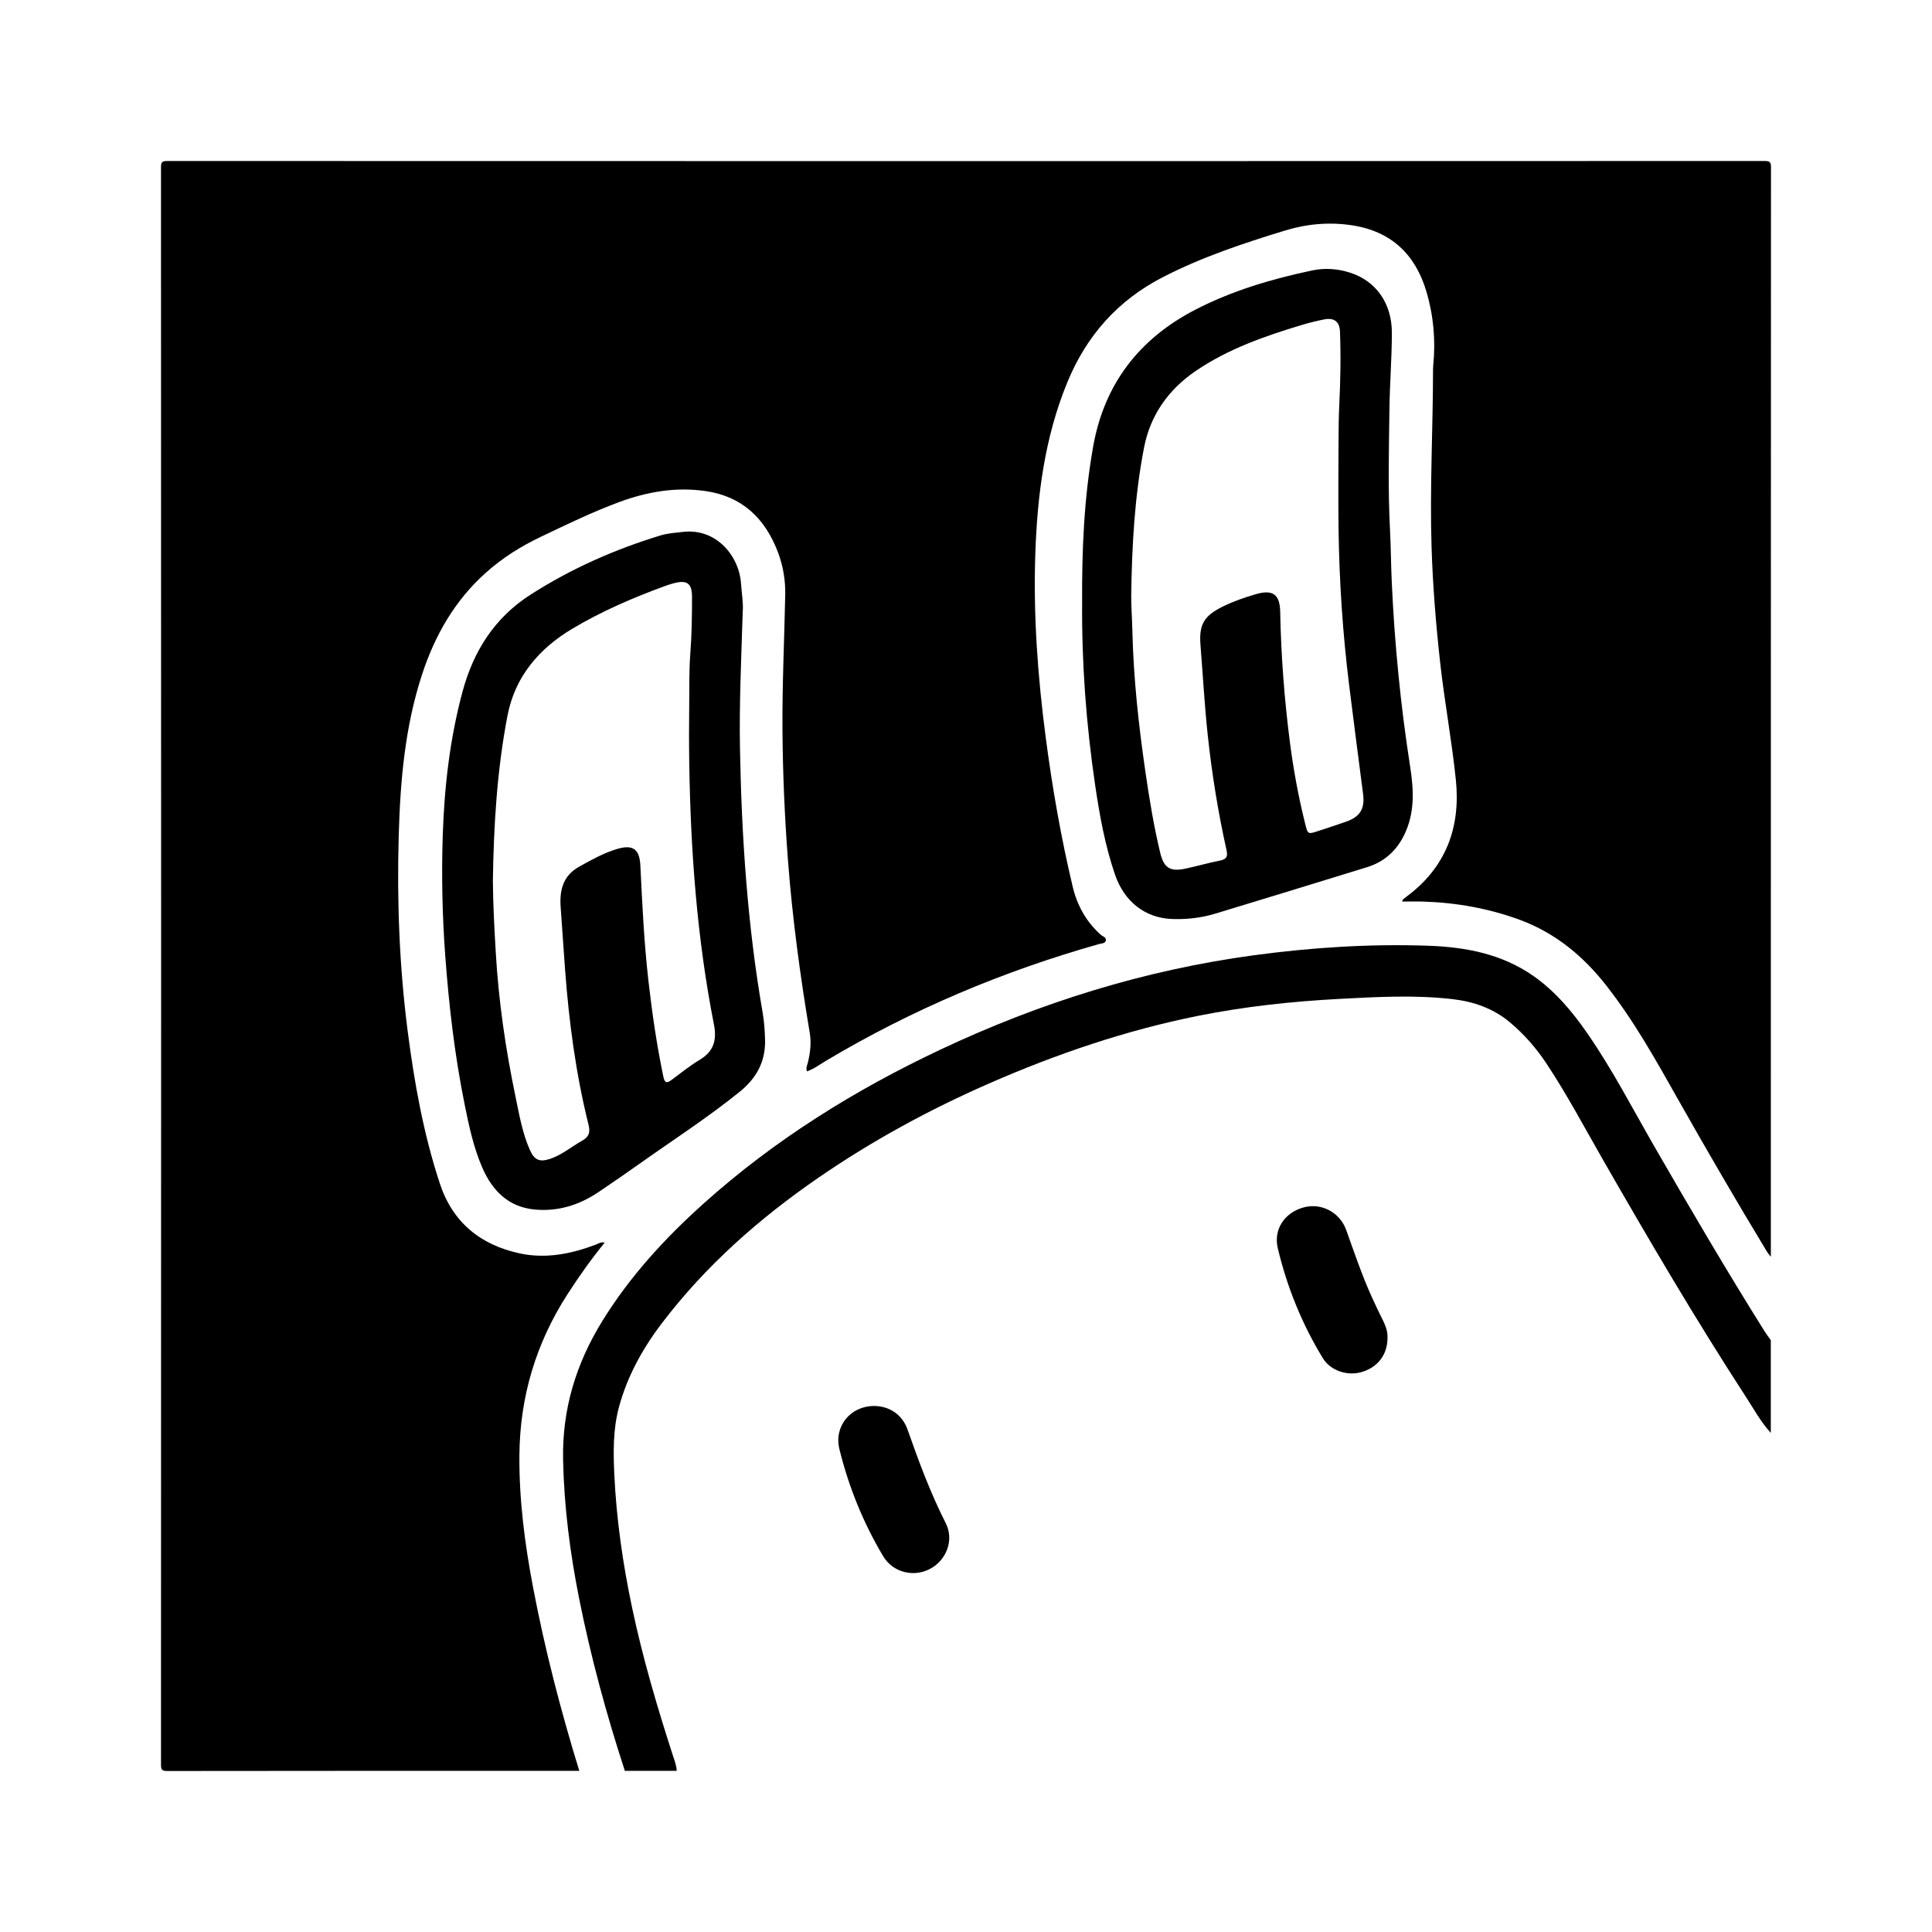 <svg xmlns="http://www.w3.org/2000/svg" width="24" height="24" viewBox="0 0 240 240"><path d="M71.961,219.98C54.908,219.98 37.852,219.975 20.799,220C20.131,220 19.998,219.869 20,219.199C20.02,153.065 20.02,86.933 20,20.799C20,20.131 20.131,20 20.799,20C86.933,20.02 153.065,20.02 219.199,20C219.867,20 220,20.131 219.998,20.799C219.979,65.908 219.981,111.016 219.981,156.125C219.805,155.891 219.609,155.67 219.459,155.422C215.688,149.187 212.021,142.889 208.44,136.545C205.688,131.671 202.966,126.783 199.492,122.366C196.641,118.74 193.181,115.883 188.826,114.275C184.96,112.848 180.927,112.127 176.801,111.997C175.946,111.969 175.088,111.993 174.184,111.993C174.249,111.799 174.251,111.758 174.27,111.743C174.419,111.62 174.569,111.495 174.725,111.38C179.611,107.765 181.453,102.793 180.855,96.921C180.357,92.041 179.447,87.208 178.904,82.328C178.373,77.546 177.986,72.754 177.834,67.95C177.602,60.6 178.012,53.25 178.016,45.9C178.016,45.737 178.023,45.573 178.039,45.411C178.355,42.301 178.082,39.229 177.201,36.245C175.836,31.617 172.835,28.731 167.957,27.989C165.139,27.559 162.351,27.807 159.656,28.631C154.459,30.221 149.306,31.929 144.448,34.431C138.845,37.317 134.969,41.699 132.585,47.497C129.782,54.316 128.859,61.488 128.611,68.764C128.349,76.447 128.915,84.094 129.917,91.713C130.731,97.909 131.807,104.057 133.252,110.138C133.807,112.471 134.926,114.498 136.736,116.115C136.984,116.336 137.488,116.435 137.357,116.879C137.258,117.212 136.822,117.191 136.517,117.277C124.588,120.645 113.262,125.424 102.606,131.774C101.84,132.229 101.124,132.79 100.245,133.086C100.077,132.653 100.28,132.323 100.36,131.991C100.651,130.776 100.798,129.554 100.591,128.314C99.397,121.196 98.431,114.053 97.882,106.849C97.478,101.53 97.245,96.207 97.202,90.881C97.156,85.228 97.427,79.573 97.544,73.918C97.583,72.076 97.279,70.272 96.624,68.561C95.031,64.396 92.207,61.66 87.636,61C83.93,60.465 80.374,61.092 76.913,62.371C73.586,63.601 70.391,65.156 67.192,66.679C64.724,67.852 62.41,69.303 60.352,71.145C56.507,74.586 54.046,78.878 52.451,83.721C50.299,90.249 49.721,97.019 49.53,103.82C49.301,111.952 49.608,120.069 50.651,128.15C51.477,134.549 52.619,140.882 54.638,147.023C56.228,151.854 59.69,154.653 64.562,155.701C67.806,156.4 70.965,155.768 74.029,154.604C74.345,154.483 74.644,154.243 75.111,154.37C73.434,156.424 71.938,158.545 70.528,160.724C66.577,166.838 64.574,173.526 64.521,180.818C64.482,186.34 65.191,191.779 66.218,197.184C67.685,204.895 69.651,212.482 71.961,219.98Z" fill-rule="nonZero" fill="#000000"/><path d="M77.621,219.98C75.326,212.956 73.389,205.835 71.944,198.586C70.812,192.902 70.072,187.184 69.949,181.37C69.816,175.071 71.56,169.38 74.838,164.077C78.256,158.545 82.599,153.819 87.412,149.499C96.227,141.593 106.17,135.406 116.848,130.374C129.229,124.541 142.169,120.503 155.753,118.667C162.914,117.701 170.119,117.234 177.347,117.48C182.014,117.638 186.544,118.48 190.483,121.237C193.211,123.147 195.316,125.664 197.196,128.38C200.313,132.883 202.818,137.748 205.546,142.481C209.997,150.204 214.506,157.89 219.243,165.444C219.468,165.801 219.731,166.133 219.975,166.477C219.975,170.318 219.975,174.157 219.975,177.998C218.739,176.645 217.866,175.038 216.878,173.516C210.635,163.911 204.841,154.034 199.143,144.1C196.829,140.066 194.652,135.951 192.076,132.071C190.807,130.159 189.294,128.443 187.548,126.982C185.505,125.273 183.064,124.414 180.408,124.112C175.734,123.578 171.066,123.838 166.39,124.086C160.471,124.401 154.593,125.033 148.783,126.201C139.846,127.999 131.263,130.919 122.923,134.567C115.481,137.82 108.369,141.686 101.675,146.293C94.288,151.376 87.623,157.264 82.181,164.428C79.785,167.582 77.877,171.06 76.861,174.903C76.154,177.578 76.182,180.382 76.311,183.149C76.574,188.748 77.373,194.28 78.531,199.76C79.837,205.944 81.624,211.994 83.565,218.002C83.774,218.651 84.036,219.287 84.065,219.98C81.917,219.98 79.769,219.98 77.621,219.98Z" fill-rule="nonZero" fill="#000000"/><path d="M172.359,166.225C172.353,168.269 171.174,169.814 169.225,170.419C167.424,170.98 165.294,170.296 164.329,168.717C161.734,164.471 159.885,159.9 158.733,155.067C158.174,152.727 159.563,150.652 161.906,149.997C164.112,149.38 166.43,150.568 167.231,152.798C168.229,155.58 169.176,158.383 170.389,161.081C170.842,162.089 171.328,163.079 171.818,164.069C172.168,164.782 172.404,165.512 172.359,166.225Z" fill-rule="nonZero" fill="#000000"/><path d="M108.546,174.657C110.471,174.649 112.084,175.725 112.737,177.58C114.129,181.54 115.582,185.467 117.49,189.225C118.544,191.3 117.576,193.821 115.523,194.897C113.461,195.979 110.901,195.317 109.714,193.325C107.232,189.16 105.425,184.708 104.271,180.004C103.578,177.188 105.646,174.669 108.546,174.657Z" fill-rule="nonZero" fill="#000000"/><path d="M92.265,75.952C92.085,81.787 91.821,87.378 91.923,92.971C92.122,103.967 92.851,114.924 94.735,125.777C94.93,126.898 95.008,128.031 95.039,129.173C95.112,131.87 93.954,133.948 91.923,135.594C87.951,138.814 83.649,141.581 79.486,144.535C77.789,145.74 76.072,146.92 74.346,148.086C71.948,149.704 69.296,150.529 66.406,150.251C63.145,149.937 61.149,147.9 59.905,145.031C58.824,142.54 58.265,139.89 57.728,137.244C56.486,131.118 55.766,124.924 55.307,118.691C54.942,113.719 54.838,108.745 55,103.774C55.197,97.753 55.879,91.791 57.451,85.939C58.82,80.848 61.456,76.718 65.924,73.857C70.94,70.647 76.342,68.255 82.032,66.519C82.932,66.243 83.881,66.187 84.821,66.075C88.947,65.589 91.817,69.02 92.052,72.5C92.134,73.728 92.356,74.955 92.265,75.952ZM61.227,109.472C61.253,112.555 61.419,115.443 61.587,118.331C61.936,124.319 62.792,130.235 64.012,136.1C64.489,138.388 64.871,140.716 65.832,142.874C66.391,144.131 67.054,144.385 68.345,143.954C69.818,143.46 70.993,142.44 72.323,141.696C73.184,141.214 73.342,140.655 73.106,139.708C71.54,133.413 70.687,127.004 70.202,120.542C70.005,117.919 69.841,115.293 69.646,112.67C69.49,110.577 69.958,108.771 71.93,107.671C73.436,106.832 74.944,105.984 76.605,105.478C78.59,104.875 79.447,105.439 79.548,107.515C79.781,112.286 80.005,117.056 80.546,121.803C81.003,125.81 81.579,129.798 82.405,133.75C82.593,134.645 82.911,134.535 83.481,134.11C84.602,133.274 85.698,132.387 86.895,131.671C88.664,130.612 89.076,129.23 88.681,127.228C86.574,116.507 85.787,105.652 85.621,94.746C85.584,92.274 85.59,89.8 85.618,87.325C85.641,85.277 85.596,83.232 85.754,81.182C85.934,78.85 85.965,76.505 85.965,74.164C85.965,72.441 85.342,72.024 83.7,72.451C83.323,72.549 82.95,72.67 82.585,72.805C78.607,74.265 74.713,75.939 71.077,78.112C66.949,80.581 63.977,84.054 63.043,88.895C61.723,95.746 61.325,102.694 61.227,109.472Z" fill-rule="nonZero" fill="#000000"/><path d="M134.426,74.779C134.387,68.3 134.664,61.832 135.801,55.445C137.181,47.676 141.54,42.051 148.529,38.45C153.104,36.093 158,34.652 163.009,33.593C164.577,33.263 166.19,33.376 167.736,33.88C170.937,34.919 172.911,37.678 172.903,41.365C172.897,44.517 172.642,47.667 172.601,50.819C172.534,55.827 172.411,60.836 172.673,65.843C172.784,67.985 172.79,70.131 172.888,72.275C173.237,79.981 173.987,87.64 175.178,95.257C175.631,98.155 175.77,101.026 174.415,103.758C173.442,105.722 171.921,107.076 169.822,107.724C163.542,109.661 157.26,111.585 150.972,113.494C149.216,114.027 147.412,114.229 145.572,114.16C142.286,114.035 139.681,112.051 138.511,108.65C137.269,105.035 136.598,101.282 136.041,97.517C134.93,89.981 134.367,82.4 134.426,74.779ZM140.523,73.957C140.517,75.421 140.634,76.882 140.667,78.343C140.804,84.269 141.45,90.145 142.305,96.002C142.794,99.349 143.342,102.688 144.135,105.978C144.575,107.802 145.365,108.298 147.178,107.921C148.642,107.617 150.081,107.193 151.548,106.904C152.403,106.736 152.538,106.38 152.354,105.558C151.314,100.891 150.556,96.177 150.04,91.418C149.634,87.671 149.431,83.91 149.13,80.155C148.923,77.569 149.562,76.499 151.901,75.347C153.219,74.697 154.604,74.22 156.01,73.81C158.094,73.203 158.988,73.816 159.031,75.992C159.134,81.422 159.546,86.827 160.238,92.213C160.677,95.634 161.308,99.022 162.142,102.371C162.46,103.647 162.493,103.643 163.7,103.248C164.875,102.864 166.051,102.483 167.217,102.071C168.97,101.452 169.562,100.464 169.326,98.628C168.744,94.115 168.15,89.604 167.592,85.09C166.797,78.667 166.369,72.215 166.281,65.745C166.229,61.973 166.264,58.198 166.281,54.423C166.287,53.091 166.301,51.76 166.365,50.426C166.512,47.345 166.578,44.257 166.455,41.174C166.406,39.93 165.703,39.436 164.485,39.68C163.561,39.866 162.641,40.088 161.739,40.36C157.119,41.752 152.563,43.338 148.541,46.077C145.156,48.383 142.893,51.559 142.112,55.622C140.944,61.672 140.61,67.808 140.523,73.957Z" fill-rule="nonZero" fill="#000000"/></svg>